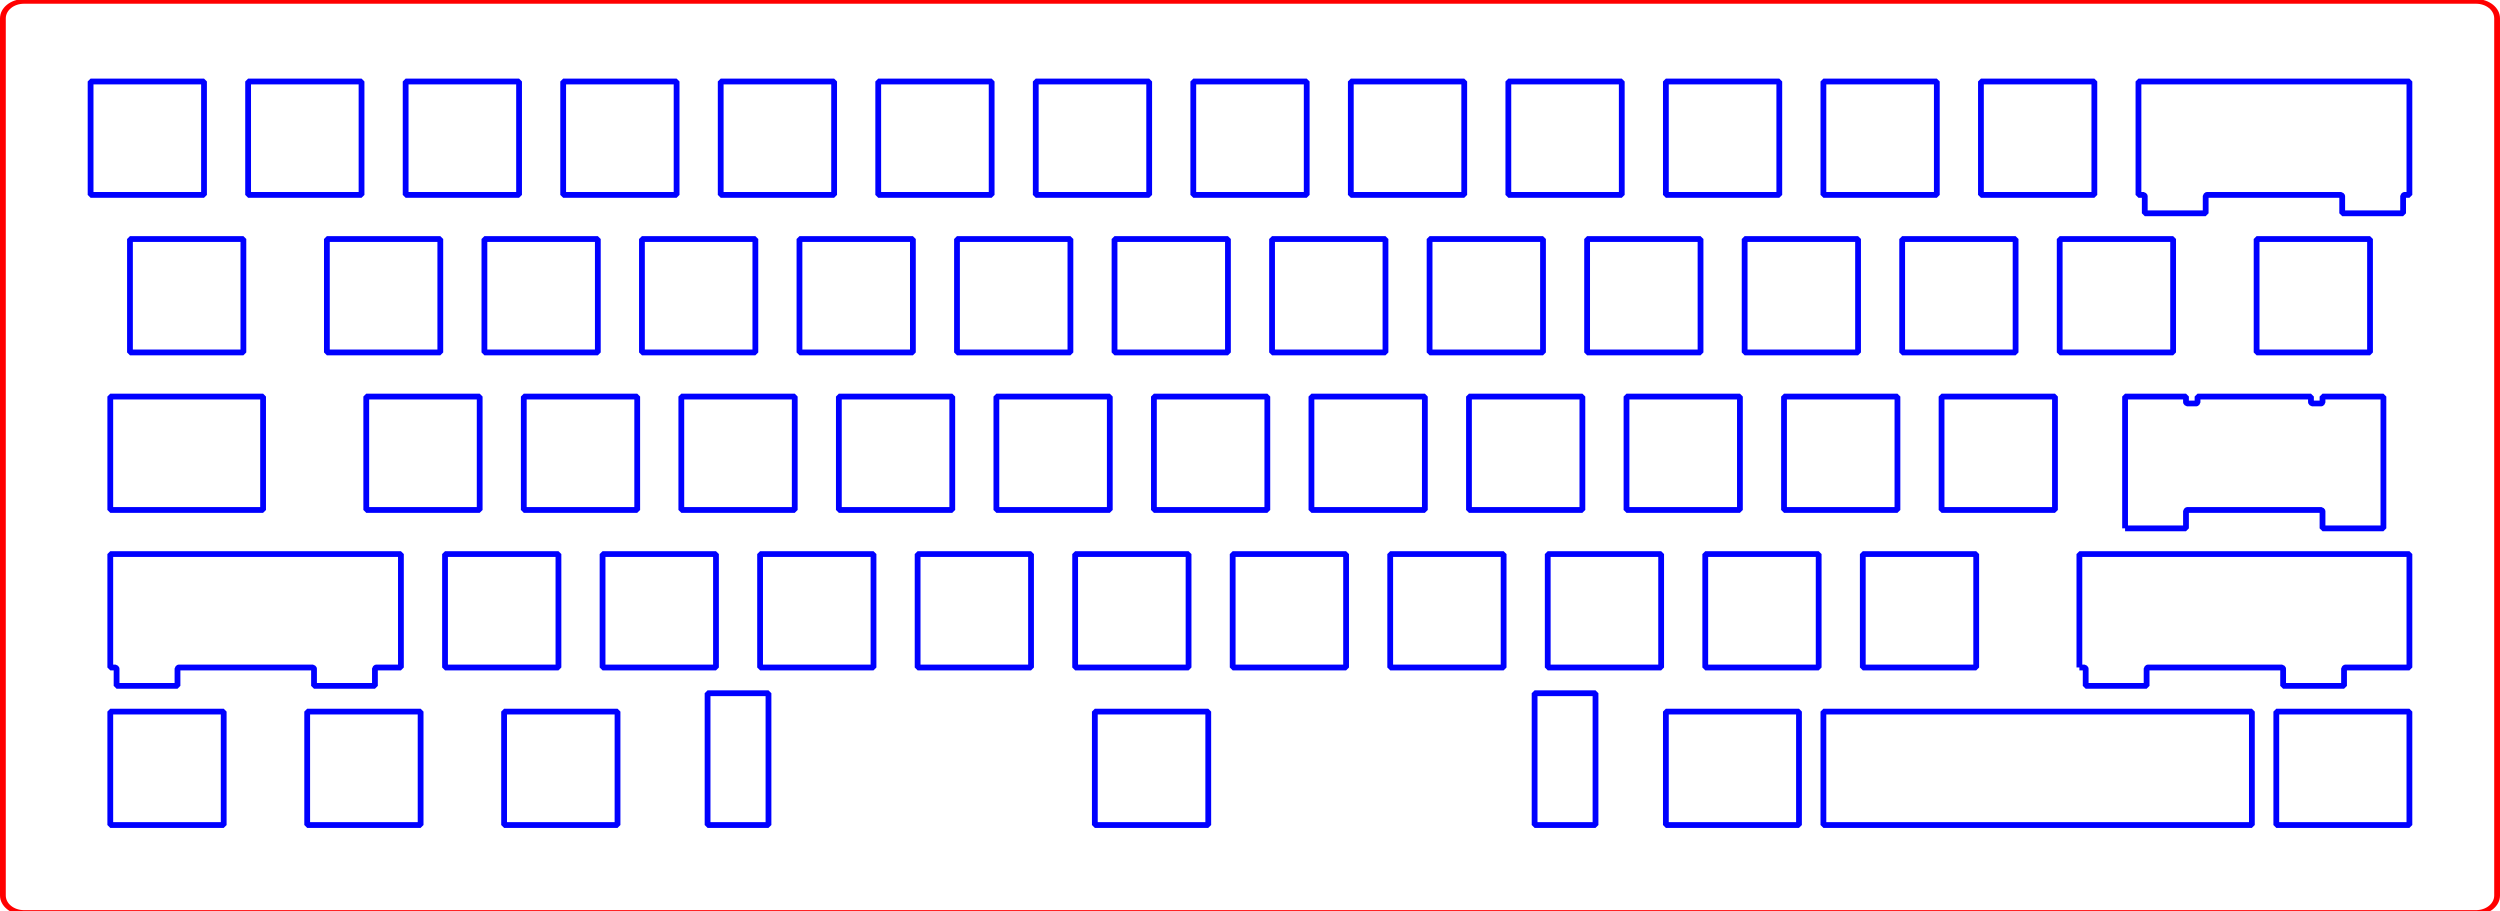 <?xml version="1.0" encoding="utf-8"?>
<svg viewBox="0 265 3023.26 1102" xmlns="http://www.w3.org/2000/svg">
  <g id="layer4" style="display:inline" transform="matrix(1, 0, 0, 1, -2.646, -2.646)">
    <path id="path420" style="font-style:normal;font-weight:400;font-size:31.75px;font-family:'Sans Serif';fill:none;stroke:#0000ff;stroke-width:7;stroke-linecap:round;stroke-linejoin:bevel;stroke-opacity:1" d="m 136.006,1265.346 c 45.72,0 91.44,0 137.16,0 0,-45.72 0,-91.44 0,-137.16 -45.72,0 -91.44,0 -137.16,0 0,45.72 0,91.44 0,137.16 z"/>
    <path id="path500" style="font-style:normal;font-weight:400;font-size:31.75px;font-family:'Sans Serif';fill:none;stroke:#0000ff;stroke-width:7;stroke-linecap:round;stroke-linejoin:bevel;stroke-opacity:1" d="m 858.32,1265.346 c 24.553,0 49.107,0 73.66,0 0,-53.13 0,-106.26 0,-159.391 -24.553,0 -49.107,0 -73.66,0 0,53.13 0,106.26 0,159.391 z"/>
    <path id="path636" style="font-style:normal;font-weight:400;font-size:31.75px;font-family:'Sans Serif';fill:none;stroke:#0000ff;stroke-width:7;stroke-linecap:round;stroke-linejoin:bevel;stroke-opacity:1" d="m 445.564,884.346 c 45.722,0 91.444,0 137.166,0 0,-45.72 0,-91.44 0,-137.16 -45.722,0 -91.444,0 -137.166,0 0,45.72 0,91.44 0,137.16 z"/>
    <path id="path764" style="font-style:normal;font-weight:400;font-size:31.75px;font-family:'Sans Serif';fill:none;stroke:#0000ff;stroke-width:7;stroke-linecap:round;stroke-linejoin:bevel;stroke-opacity:1" d="m 1207.576,884.346 c 45.717,0 91.434,0 137.15,0 0,-45.72 0,-91.44 0,-137.16 -45.717,0 -91.434,0 -137.15,0 0,45.72 0,91.44 0,137.16 z"/>
    <path id="path828" style="font-style:normal;font-weight:400;font-size:31.75px;font-family:'Sans Serif';fill:none;stroke:#0000ff;stroke-width:7;stroke-linecap:round;stroke-linejoin:bevel;stroke-opacity:1" d="m 1858.445,1265.346 c 24.553,0 49.107,0 73.66,0 0,-53.13 0,-106.26 0,-159.391 -24.553,0 -49.107,0 -73.66,0 0,53.13 0,106.26 0,159.391 z"/>
    <path id="path876" style="font-style:normal;font-weight:400;font-size:31.75px;font-family:'Sans Serif';fill:none;stroke:#0000ff;stroke-width:7;stroke-linecap:round;stroke-linejoin:bevel;stroke-opacity:1" d="m 2755.385,1265.346 c 53.657,0 107.314,0 160.971,0 0,-45.72 0,-91.44 0,-137.16 -53.657,0 -107.314,0 -160.971,0 0,45.72 0,91.44 0,137.16 z"/>
    <path id="path988" style="font-style:normal;font-weight:400;font-size:31.75px;font-family:'Sans Serif';fill:none;stroke:#0000ff;stroke-width:7;stroke-linecap:round;stroke-linejoin:bevel;stroke-opacity:1" d="m 1969.576,884.346 c 45.717,0 91.434,0 137.15,0 0,-45.72 0,-91.44 0,-137.16 -45.717,0 -91.434,0 -137.15,0 0,45.72 0,91.44 0,137.16 z"/>
    <path id="path1384" style="font-style:normal;font-weight:400;font-size:31.75px;font-family:'Sans Serif';fill:none;stroke:#0000ff;stroke-width:7;stroke-linecap:round;stroke-linejoin:bevel;stroke-opacity:1" d="m 874.195,503.346 c 45.72,0 91.44,0 137.16,0 0,-45.72 0,-91.44 0,-137.16 -45.72,0 -91.44,0 -137.16,0 0,45.72 0,91.44 0,137.16 z"/>
    <path id="path1576" style="font-style:normal;font-weight:400;font-size:31.75px;font-family:'Sans Serif';fill:none;stroke:#0000ff;stroke-width:7;stroke-linecap:round;stroke-linejoin:bevel;stroke-opacity:1" d="m 1636.195,503.346 c 45.72,0 91.44,0 137.16,0 0,-45.72 0,-91.44 0,-137.16 -45.72,0 -91.44,0 -137.16,0 0,45.72 0,91.44 0,137.16 z"/>
    <path id="path1656" style="font-style:normal;font-weight:400;font-size:31.75px;font-family:'Sans Serif';fill:none;stroke:#0000ff;stroke-width:7;stroke-linecap:round;stroke-linejoin:bevel;stroke-opacity:1" d="m 2731.564,693.846 c 45.721,0 91.441,0 137.162,0 0,-45.72 0,-91.44 0,-137.16 -45.721,0 -91.441,0 -137.162,0 0,45.72 0,91.44 0,137.16 z"/>
    <path id="path1672" style="font-style:normal;font-weight:400;font-size:31.75px;font-family:'Sans Serif';fill:none;stroke:#0000ff;stroke-width:7;stroke-linecap:round;stroke-linejoin:bevel;stroke-opacity:1" d="m 2207.695,503.346 c 45.72,0 91.44,0 137.16,0 0,-45.72 0,-91.44 0,-137.16 -45.72,0 -91.44,0 -137.16,0 0,45.72 0,91.44 0,137.16 z"/>
    <path id="path1256" style="font-style:normal;font-weight:400;font-size:31.75px;font-family:'Sans Serif';display:inline;fill:none;stroke:#0000ff;stroke-width:7;stroke-linecap:round;stroke-linejoin:bevel;stroke-opacity:1" d="m 112.195,503.346 c 45.72,0 91.44,0 137.16,0 0,-45.72 0,-91.44 0,-137.16 -45.72,0 -91.44,0 -137.16,0 0,45.72 0,91.44 0,137.16 z"/>
  </g>
  <g id="layer5" style="display:inline" transform="matrix(1, 0, 0, 1, -2.646, -2.646)">
    <path id="path484" style="font-style:normal;font-weight:400;font-size:31.75px;font-family:'Sans Serif';fill:none;stroke:#0000ff;stroke-width:7;stroke-linecap:round;stroke-linejoin:bevel;stroke-opacity:1" d="m 1326.635,1265.346 c 45.721,0 91.441,0 137.162,0 0,-45.72 0,-91.44 0,-137.16 -45.721,0 -91.441,0 -137.162,0 0,45.72 0,91.44 0,137.16 z"/>
    <path id="path612" style="font-style:normal;font-weight:400;font-size:31.75px;font-family:'Sans Serif';fill:none;stroke:#0000ff;stroke-width:7;stroke-linecap:round;stroke-linejoin:bevel;stroke-opacity:1" d="m 136.006,884.346 c 61.597,0 123.194,0 184.791,0 -10e-6,-45.72 0,-91.44 0,-137.16 -61.597,0 -123.194,0 -184.791,0 0,45.72 0,91.44 0,137.16 z"/>
    <path id="path748" style="font-style:normal;font-weight:400;font-size:31.75px;font-family:'Sans Serif';fill:none;stroke:#0000ff;stroke-width:7;stroke-linecap:round;stroke-linejoin:bevel;stroke-opacity:1" d="m 1017.076,884.346 c 45.717,0 91.434,0 137.15,0 0,-45.72 0,-91.44 0,-137.16 -45.717,0 -91.434,0 -137.15,0 0,45.72 0,91.44 0,137.16 z"/>
    <path id="path780" style="font-style:normal;font-weight:400;font-size:31.75px;font-family:'Sans Serif';fill:none;stroke:#0000ff;stroke-width:7;stroke-linecap:round;stroke-linejoin:bevel;stroke-opacity:1" d="m 1398.076,884.346 c 45.717,0 91.434,0 137.15,0 0,-45.72 0,-91.44 0,-137.16 -45.717,0 -91.434,0 -137.15,0 0,45.72 0,91.44 0,137.16 z"/>
    <path id="path844" style="font-style:normal;font-weight:400;font-size:31.75px;font-family:'Sans Serif';fill:none;stroke:#0000ff;stroke-width:7;stroke-linecap:round;stroke-linejoin:bevel;stroke-opacity:1" d="m 2207.695,1265.346 c 172.72,0 345.44,0 518.16,0 0,-45.72 0,-91.44 0,-137.16 -172.72,0 -345.44,0 -518.16,0 0,45.72 0,91.44 0,137.16 z"/>
    <path id="path908" style="font-style:normal;font-weight:400;font-size:31.75px;font-family:'Sans Serif';fill:none;stroke:#0000ff;stroke-width:7;stroke-linecap:round;stroke-linejoin:bevel;stroke-opacity:1" d="m 1683.826,1074.846 c 45.717,0 91.434,0 137.15,0 0,-45.72 0,-91.44 0,-137.16 -45.717,0 -91.434,0 -137.15,0 0,45.72 0,91.44 0,137.16 z"/>
    <path id="path1288" style="font-style:normal;font-weight:400;font-size:31.75px;font-family:'Sans Serif';fill:none;stroke:#0000ff;stroke-width:7;stroke-linecap:round;stroke-linejoin:bevel;stroke-opacity:1" d="m 493.195,503.346 c 45.72,0 91.44,0 137.16,0 0,-45.72 0,-91.44 0,-137.16 -45.72,0 -91.44,0 -137.16,0 0,45.72 0,91.44 0,137.16 z"/>
    <path id="path1560" style="font-style:normal;font-weight:400;font-size:31.75px;font-family:'Sans Serif';fill:none;stroke:#0000ff;stroke-width:7;stroke-linecap:round;stroke-linejoin:bevel;stroke-opacity:1" d="m 2112.445,693.846 c 45.72,0 91.44,0 137.16,0 0,-45.72 0,-91.44 0,-137.16 -45.72,0 -91.44,0 -137.16,0 0,45.72 0,91.44 0,137.16 z"/>
    <path id="path1592" style="font-style:normal;font-weight:400;font-size:31.75px;font-family:'Sans Serif';fill:none;stroke:#0000ff;stroke-width:7;stroke-linecap:round;stroke-linejoin:bevel;stroke-opacity:1" d="m 1826.695,503.346 c 45.72,0 91.44,0 137.16,0 0,-45.72 0,-91.44 0,-137.16 -45.72,0 -91.44,0 -137.16,0 0,45.72 0,91.44 0,137.16 z"/>
    <path id="path452" style="font-style:normal;font-weight:400;font-size:31.75px;font-family:'Sans Serif';display:inline;fill:none;stroke:#0000ff;stroke-width:7;stroke-linecap:round;stroke-linejoin:bevel;stroke-opacity:1" d="m 612.258,1265.346 c 45.72,0 91.44,0 137.16,0 0,-45.72 0,-91.44 0,-137.16 -45.72,0 -91.44,0 -137.16,0 0,45.72 0,91.44 0,137.16 z"/>
    <path id="path1416" style="font-style:normal;font-weight:400;font-size:31.75px;font-family:'Sans Serif';display:inline;fill:none;stroke:#0000ff;stroke-width:7;stroke-linecap:round;stroke-linejoin:bevel;stroke-opacity:1" d="m 1255.195,503.346 c 45.72,0 91.44,0 137.16,0 0,-45.72 0,-91.44 0,-137.16 -45.72,0 -91.44,0 -137.16,0 0,45.72 0,91.44 0,137.16 z"/>
    <path id="path1704" style="font-style:normal;font-weight:400;font-size:31.75px;font-family:'Sans Serif';display:inline;fill:none;stroke:#0000ff;stroke-width:7;stroke-linecap:round;stroke-linejoin:bevel;stroke-opacity:1" d="m 2588.695,503.346 c 2.116,0 4.233,0 6.35,0 0.4,0.466 0.987,0.855 1.27,1.37 0,6.954 0,13.907 0,20.861 24.554,0 49.108,0 73.662,0 0,-6.987 0,-13.974 0,-20.961 0.466,-0.4 0.855,-0.987 1.369,-1.27 54.154,0 108.307,0 162.46,0 0.4,0.466 0.987,0.855 1.27,1.37 0,6.954 0,13.907 0,20.861 24.553,0 49.107,0 73.66,0 0,-6.987 0,-13.974 0,-20.961 0.466,-0.4 0.855,-0.987 1.37,-1.27 2.083,0 4.166,0 6.25,0 0,-45.72 0,-91.44 0,-137.16 -109.22,0 -218.44,0 -327.66,0 0,45.72 0,91.44 0,137.16 z"/>
  </g>
  <g id="layer6" style="display:inline" transform="matrix(1, 0, 0, 1, -2.646, -2.646)">
    <path id="path436" style="font-style:normal;font-weight:400;font-size:31.75px;font-family:'Sans Serif';fill:none;stroke:#0000ff;stroke-width:7;stroke-linecap:round;stroke-linejoin:bevel;stroke-opacity:1" d="m 374.135,1265.346 c 45.721,0 91.441,0 137.162,0 -10e-6,-45.72 0,-91.44 0,-137.16 -45.721,0 -91.441,0 -137.162,0 0,45.72 0,91.44 0,137.16 z"/>
    <path id="path700" style="font-style:normal;font-weight:400;font-size:31.75px;font-family:'Sans Serif';fill:none;stroke:#0000ff;stroke-width:7;stroke-linecap:round;stroke-linejoin:bevel;stroke-opacity:1" d="m 1112.326,1074.846 c 45.717,0 91.434,0 137.15,0 0,-45.72 0,-91.44 0,-137.16 -45.717,0 -91.434,0 -137.15,0 0,45.72 0,91.44 0,137.16 z"/>
    <path id="path1120" style="font-style:normal;font-weight:400;font-size:31.75px;font-family:'Sans Serif';fill:none;stroke:#0000ff;stroke-width:7;stroke-linecap:round;stroke-linejoin:bevel;stroke-opacity:1" d="m 2350.576,884.346 c 45.717,0 91.434,0 137.15,0 0,-45.72 0,-91.44 0,-137.16 -45.717,0 -91.434,0 -137.15,0 0,45.72 0,91.44 0,137.16 z"/>
    <path id="path1272" style="font-style:normal;font-weight:400;font-size:31.75px;font-family:'Sans Serif';fill:none;stroke:#0000ff;stroke-width:7;stroke-linecap:round;stroke-linejoin:bevel;stroke-opacity:1" d="m 302.695,503.346 c 45.72,0 91.44,0 137.16,0 0,-45.72 0,-91.44 0,-137.16 -45.72,0 -91.44,0 -137.16,0 0,45.72 0,91.44 0,137.16 z"/>
    <path id="path1320" style="font-style:normal;font-weight:400;font-size:31.75px;font-family:'Sans Serif';fill:none;stroke:#0000ff;stroke-width:7;stroke-linecap:round;stroke-linejoin:bevel;stroke-opacity:1" d="m 778.945,693.846 c 45.72,0 91.44,0 137.16,0 0,-45.72 0,-91.44 0,-137.16 -45.72,0 -91.44,0 -137.16,0 0,45.72 0,91.44 0,137.16 z"/>
    <path id="path1432" style="font-style:normal;font-weight:400;font-size:31.75px;font-family:'Sans Serif';fill:none;stroke:#0000ff;stroke-width:7;stroke-linecap:round;stroke-linejoin:bevel;stroke-opacity:1" d="m 1445.695,503.346 c 45.72,0 91.44,0 137.16,0 0,-45.72 0,-91.44 0,-137.16 -45.72,0 -91.44,0 -137.16,0 0,45.72 0,91.44 0,137.16 z"/>
    <path id="path1608" style="font-style:normal;font-weight:400;font-size:31.75px;font-family:'Sans Serif';fill:none;stroke:#0000ff;stroke-width:7;stroke-linecap:round;stroke-linejoin:bevel;stroke-opacity:1" d="m 2017.195,503.346 c 45.72,0 91.44,0 137.16,0 0,-45.72 0,-91.44 0,-137.16 -45.72,0 -91.44,0 -137.16,0 0,45.72 0,91.44 0,137.16 z"/>
    <path id="path812" style="font-style:normal;font-weight:400;font-size:31.75px;font-family:'Sans Serif';display:inline;fill:none;stroke:#0000ff;stroke-width:7;stroke-linecap:round;stroke-linejoin:bevel;stroke-opacity:1" d="m 2017.195,1265.346 c 53.657,0 107.314,0 160.971,0 0,-45.72 0,-91.44 0,-137.16 -53.657,0 -107.314,0 -160.971,0 0,45.72 0,91.44 0,137.16 z"/>
  </g>
  <g id="layer7" style="display:inline" transform="matrix(1, 0, 0, 1, -2.646, -2.646)">
    <path id="path668" style="font-style:normal;font-weight:400;font-size:31.75px;font-family:'Sans Serif';fill:none;stroke:#0000ff;stroke-width:7;stroke-linecap:round;stroke-linejoin:bevel;stroke-opacity:1" d="m 731.32,1074.846 c 45.72,0 91.44,0 137.16,0 0,-45.72 0,-91.44 0,-137.16 -45.72,0 -91.44,0 -137.16,0 0,45.72 0,91.44 0,137.16 z"/>
    <path id="path924" style="font-style:normal;font-weight:400;font-size:31.75px;font-family:'Sans Serif';fill:none;stroke:#0000ff;stroke-width:7;stroke-linecap:round;stroke-linejoin:bevel;stroke-opacity:1" d="m 1874.326,1074.846 c 45.717,0 91.434,0 137.15,0 0,-45.72 0,-91.44 0,-137.16 -45.717,0 -91.434,0 -137.15,0 0,45.72 0,91.44 0,137.16 z"/>
    <path id="path1036" style="font-style:normal;font-weight:400;font-size:31.75px;font-family:'Sans Serif';fill:none;stroke:#0000ff;stroke-width:7;stroke-linecap:round;stroke-linejoin:bevel;stroke-opacity:1" d="m 2517.256,1074.846 c 2.116,0 4.233,0 6.35,0 0.4,0.466 0.987,0.855 1.27,1.369 0,6.954 0,13.907 0,20.861 24.554,0 49.108,0 73.662,0 0,-6.987 0,-13.974 0,-20.961 0.466,-0.4 0.855,-0.987 1.369,-1.27 54.153,0 108.306,0 162.459,0 0.4,0.466 0.987,0.855 1.27,1.369 0,6.954 0,13.907 0,20.861 24.554,0 49.108,0 73.662,0 0,-6.987 0,-13.974 0,-20.961 0.466,-0.4 0.855,-0.987 1.369,-1.27 25.896,0 51.793,0 77.689,0 0,-45.72 0,-91.44 0,-137.16 -133.033,0 -266.066,0 -399.1,0 0,45.72 0,91.44 0,137.16 z"/>
    <path id="path1224" style="font-style:normal;font-weight:400;font-size:31.75px;font-family:'Sans Serif';fill:none;stroke:#0000ff;stroke-width:7;stroke-linecap:round;stroke-linejoin:bevel;stroke-opacity:1" d="m 397.945,693.846 c 45.72,0 91.44,0 137.16,0 0,-45.72 0,-91.44 0,-137.16 -45.72,0 -91.44,0 -137.16,0 0,45.72 0,91.44 0,137.16 z"/>
    <path id="path1368" style="font-style:normal;font-weight:400;font-size:31.75px;font-family:'Sans Serif';fill:none;stroke:#0000ff;stroke-width:7;stroke-linecap:round;stroke-linejoin:bevel;stroke-opacity:1" d="m 1350.445,693.846 c 45.72,0 91.44,0 137.16,0 0,-45.72 0,-91.44 0,-137.16 -45.72,0 -91.44,0 -137.16,0 0,45.72 0,91.44 0,137.16 z"/>
    <path id="path1688" style="font-style:normal;font-weight:400;font-size:31.75px;font-family:'Sans Serif';fill:none;stroke:#0000ff;stroke-width:7;stroke-linecap:round;stroke-linejoin:bevel;stroke-opacity:1" d="m 2398.195,503.346 c 45.72,0 91.44,0 137.16,0 0,-45.72 0,-91.44 0,-137.16 -45.72,0 -91.44,0 -137.16,0 0,45.72 0,91.44 0,137.16 z"/>
  </g>
  <g id="layer8" style="display:inline" transform="matrix(1, 0, 0, 1, -2.646, -2.646)">
    <path id="path596" style="font-style:normal;font-weight:400;font-size:31.75px;font-family:'Sans Serif';fill:none;stroke:#0000ff;stroke-width:7;stroke-linecap:round;stroke-linejoin:bevel;stroke-opacity:1" d="m 540.82,1074.846 c 45.72,0 91.44,0 137.16,0 0,-45.72 0,-91.44 0,-137.16 -45.72,0 -91.44,0 -137.16,0 0,45.72 0,91.44 0,137.16 z"/>
    <path id="path732" style="font-style:normal;font-weight:400;font-size:31.75px;font-family:'Sans Serif';fill:none;stroke:#0000ff;stroke-width:7;stroke-linecap:round;stroke-linejoin:bevel;stroke-opacity:1" d="m 826.57,884.346 c 45.72,0 91.44,0 137.16,0 0,-45.72 0,-91.44 0,-137.16 -45.72,0 -91.44,0 -137.16,0 0,45.72 0,91.44 0,137.16 z"/>
    <path id="path892" style="font-style:normal;font-weight:400;font-size:31.75px;font-family:'Sans Serif';fill:none;stroke:#0000ff;stroke-width:7;stroke-linecap:round;stroke-linejoin:bevel;stroke-opacity:1" d="m 1493.326,1074.846 c 45.717,0 91.434,0 137.15,0 0,-45.72 0,-91.44 0,-137.16 -45.717,0 -91.434,0 -137.15,0 0,45.72 0,91.44 0,137.16 z"/>
    <path id="path1020" style="font-style:normal;font-weight:400;font-size:31.75px;font-family:'Sans Serif';fill:none;stroke:#0000ff;stroke-width:7;stroke-linecap:round;stroke-linejoin:bevel;stroke-opacity:1" d="m 2255.326,1074.846 c 45.717,0 91.434,0 137.15,0 0,-45.72 0,-91.44 0,-137.16 -45.717,0 -91.434,0 -137.15,0 0,45.72 0,91.44 0,137.16 z"/>
    <path id="path1208" style="font-style:normal;font-weight:400;font-size:31.75px;font-family:'Sans Serif';fill:none;stroke:#0000ff;stroke-width:7;stroke-linecap:round;stroke-linejoin:bevel;stroke-opacity:1" d="m 159.814,693.846 c 45.721,0 91.441,0 137.162,0 0,-45.72 0,-91.44 0,-137.16 -45.721,0 -91.441,0 -137.162,0 0,45.72 0,91.44 0,137.16 z"/>
    <path id="path1304" style="font-style:normal;font-weight:400;font-size:31.75px;font-family:'Sans Serif';fill:none;stroke:#0000ff;stroke-width:7;stroke-linecap:round;stroke-linejoin:bevel;stroke-opacity:1" d="m 683.695,503.346 c 45.72,0 91.44,0 137.16,0 0,-45.72 0,-91.44 0,-137.16 -45.72,0 -91.44,0 -137.16,0 0,45.72 0,91.44 0,137.16 z"/>
    <path id="path1352" style="font-style:normal;font-weight:400;font-size:31.75px;font-family:'Sans Serif';fill:none;stroke:#0000ff;stroke-width:7;stroke-linecap:round;stroke-linejoin:bevel;stroke-opacity:1" d="m 1159.945,693.846 c 45.72,0 91.44,0 137.16,0 0,-45.72 0,-91.44 0,-137.16 -45.72,0 -91.44,0 -137.16,0 0,45.72 0,91.44 0,137.16 z"/>
    <path id="path1544" style="font-style:normal;font-weight:400;font-size:31.75px;font-family:'Sans Serif';fill:none;stroke:#0000ff;stroke-width:7;stroke-linecap:round;stroke-linejoin:bevel;stroke-opacity:1" d="m 1921.945,693.846 c 45.72,0 91.44,0 137.16,0 0,-45.72 0,-91.44 0,-137.16 -45.72,0 -91.44,0 -137.16,0 0,45.72 0,91.44 0,137.16 z"/>
    <path id="path1640" style="font-style:normal;font-weight:400;font-size:31.75px;font-family:'Sans Serif';fill:none;stroke:#0000ff;stroke-width:7;stroke-linecap:round;stroke-linejoin:bevel;stroke-opacity:1" d="m 2493.445,693.846 c 45.72,0 91.44,0 137.16,0 0,-45.72 0,-91.44 0,-137.16 -45.72,0 -91.44,0 -137.16,0 0,45.72 0,91.44 0,137.16 z"/>
  </g>
  <g id="layer9" style="display:inline" transform="matrix(1, 0, 0, 1, -2.646, -2.646)">
    <path id="path516" style="font-style:normal;font-weight:400;font-size:31.75px;font-family:'Sans Serif';fill:none;stroke:#0000ff;stroke-width:7;stroke-linecap:round;stroke-linejoin:bevel;stroke-opacity:1" d="m 136.006,1074.846 c 2.117,0 4.233,0 6.35,0 0.4,0.466 0.987,0.855 1.27,1.369 0,6.954 0,13.907 0,20.861 24.554,0 49.108,0 73.662,0 0,-6.987 0,-13.974 0,-20.961 0.466,-0.4 0.855,-0.987 1.37,-1.27 54.153,0 108.306,0 162.459,0 0.4,0.466 0.987,0.855 1.27,1.369 0,6.954 0,13.907 0,20.861 24.554,0 49.108,0 73.662,0 0,-6.987 -10e-6,-13.974 0,-20.961 0.466,-0.4 0.855,-0.987 1.37,-1.27 10.02,0 20.04,0 30.06,0 0,-45.72 0,-91.44 0,-137.16 -117.157,0 -234.314,0 -351.471,0 0,45.72 0,91.44 0,137.16 z"/>
    <path id="path716" style="font-style:normal;font-weight:400;font-size:31.75px;font-family:'Sans Serif';fill:none;stroke:#0000ff;stroke-width:7;stroke-linecap:round;stroke-linejoin:bevel;stroke-opacity:1" d="m 1302.826,1074.846 c 45.717,0 91.434,0 137.15,0 0,-45.72 0,-91.44 0,-137.16 -45.717,0 -91.434,0 -137.15,0 0,45.72 0,91.44 0,137.16 z"/>
    <path id="path940" style="font-style:normal;font-weight:400;font-size:31.75px;font-family:'Sans Serif';fill:none;stroke:#0000ff;stroke-width:7;stroke-linecap:round;stroke-linejoin:bevel;stroke-opacity:1" d="m 2064.826,1074.846 c 45.717,0 91.434,0 137.15,0 0,-45.72 0,-91.44 0,-137.16 -45.717,0 -91.434,0 -137.15,0 0,45.72 0,91.44 0,137.16 z"/>
    <path id="path1400" style="font-style:normal;font-weight:400;font-size:31.75px;font-family:'Sans Serif';fill:none;stroke:#0000ff;stroke-width:7;stroke-linecap:round;stroke-linejoin:bevel;stroke-opacity:1" d="m 1064.695,503.346 c 45.72,0 91.44,0 137.16,0 0,-45.72 0,-91.44 0,-137.16 -45.72,0 -91.44,0 -137.16,0 0,45.72 0,91.44 0,137.16 z"/>
    <path id="path1528" style="font-style:normal;font-weight:400;font-size:31.75px;font-family:'Sans Serif';fill:none;stroke:#0000ff;stroke-width:7;stroke-linecap:round;stroke-linejoin:bevel;stroke-opacity:1" d="m 1731.445,693.846 c 45.72,0 91.44,0 137.16,0 0,-45.72 0,-91.44 0,-137.16 -45.72,0 -91.44,0 -137.16,0 0,45.72 0,91.44 0,137.16 z"/>
    <path id="path1624" style="font-style:normal;font-weight:400;font-size:31.75px;font-family:'Sans Serif';fill:none;stroke:#0000ff;stroke-width:7;stroke-linecap:round;stroke-linejoin:bevel;stroke-opacity:1" d="m 2302.945,693.846 c 45.72,0 91.44,0 137.16,0 0,-45.72 0,-91.44 0,-137.16 -45.72,0 -91.44,0 -137.16,0 0,45.72 0,91.44 0,137.16 z"/>
  </g>
  <g id="layer10" style="display:inline" transform="matrix(1, 0, 0, 1, -2.646, -2.646)">
    <path id="path652" style="font-style:normal;font-weight:400;font-size:31.75px;font-family:'Sans Serif';fill:none;stroke:#0000ff;stroke-width:7;stroke-linecap:round;stroke-linejoin:bevel;stroke-opacity:1" d="m 636.07,884.346 c 45.72,0 91.44,0 137.16,0 0,-45.72 0,-91.44 0,-137.16 -45.72,0 -91.44,0 -137.16,0 0,45.72 0,91.44 0,137.16 z"/>
    <path id="path972" style="font-style:normal;font-weight:400;font-size:31.75px;font-family:'Sans Serif';fill:none;stroke:#0000ff;stroke-width:7;stroke-linecap:round;stroke-linejoin:bevel;stroke-opacity:1" d="m 1779.076,884.346 c 45.717,0 91.434,0 137.15,0 0,-45.72 0,-91.44 0,-137.16 -45.717,0 -91.434,0 -137.15,0 0,45.72 0,91.44 0,137.16 z"/>
    <path id="path1136" style="font-style:normal;font-weight:400;font-size:31.75px;font-family:'Sans Serif';fill:none;stroke:#0000ff;stroke-width:7;stroke-linecap:round;stroke-linejoin:bevel;stroke-opacity:1" d="m 2572.506,906.576 c 24.553,0 49.107,0 73.66,0 0,-6.987 0,-13.974 0,-20.961 0.466,-0.4 0.855,-0.987 1.369,-1.27 54.154,0 108.307,0 162.461,0 0.4,0.466 0.987,0.855 1.27,1.37 0,6.954 0,13.907 0,20.861 24.553,0 49.107,0 73.66,0 0,-53.13 0,-106.26 0,-159.391 -24.553,0 -49.107,0 -73.66,0 0,2.37 0,4.74 0,7.109 -0.466,0.4 -0.855,0.987 -1.369,1.27 -3.777,0 -7.553,0 -11.33,0 -0.4,-0.466 -0.987,-0.855 -1.27,-1.37 0,-2.336 0,-4.673 0,-7.009 -45.721,0 -91.441,0 -137.162,0 0,2.37 0,4.74 0,7.109 -0.466,0.4 -0.855,0.987 -1.37,1.27 -3.776,0 -7.553,0 -11.33,0 -0.4,-0.466 -0.987,-0.855 -1.27,-1.37 0,-2.336 0,-4.673 0,-7.009 -24.553,0 -49.107,0 -73.66,0 0,53.13 0,106.26 0,159.391 z"/>
    <path id="path1336" style="font-style:normal;font-weight:400;font-size:31.75px;font-family:'Sans Serif';fill:none;stroke:#0000ff;stroke-width:7;stroke-linecap:round;stroke-linejoin:bevel;stroke-opacity:1" d="m 969.445,693.846 c 45.72,0 91.44,0 137.16,0 0,-45.72 0,-91.44 0,-137.16 -45.72,0 -91.44,0 -137.16,0 0,45.72 0,91.44 0,137.16 z"/>
  </g>
  <g id="layer11" style="display:inline" transform="matrix(1, 0, 0, 1, -2.646, -2.646)">
    <path id="path684" style="font-style:normal;font-weight:400;font-size:31.75px;font-family:'Sans Serif';fill:none;stroke:#0000ff;stroke-width:7;stroke-linecap:round;stroke-linejoin:bevel;stroke-opacity:1" d="m 921.82,1074.846 c 45.719,0 91.437,0 137.156,0 0,-45.72 0,-91.44 0,-137.16 -45.719,0 -91.438,0 -137.156,0 0,45.72 0,91.44 0,137.16 z"/>
    <path id="path956" style="font-style:normal;font-weight:400;font-size:31.75px;font-family:'Sans Serif';fill:none;stroke:#0000ff;stroke-width:7;stroke-linecap:round;stroke-linejoin:bevel;stroke-opacity:1" d="m 1588.576,884.346 c 45.717,0 91.434,0 137.15,0 0,-45.72 0,-91.44 0,-137.16 -45.717,0 -91.434,0 -137.15,0 0,45.72 0,91.44 0,137.16 z"/>
    <path id="path1004" style="font-style:normal;font-weight:400;font-size:31.75px;font-family:'Sans Serif';fill:none;stroke:#0000ff;stroke-width:7;stroke-linecap:round;stroke-linejoin:bevel;stroke-opacity:1" d="m 2160.076,884.346 c 45.717,0 91.434,0 137.15,0 0,-45.72 0,-91.44 0,-137.16 -45.717,0 -91.434,0 -137.15,0 0,45.72 0,91.44 0,137.16 z"/>
    <path id="path1240" style="font-style:normal;font-weight:400;font-size:31.75px;font-family:'Sans Serif';fill:none;stroke:#0000ff;stroke-width:7;stroke-linecap:round;stroke-linejoin:bevel;stroke-opacity:1" d="m 588.445,693.846 c 45.72,0 91.44,0 137.16,0 0,-45.72 0,-91.44 0,-137.16 -45.72,0 -91.44,0 -137.16,0 0,45.72 0,91.44 0,137.16 z"/>
    <path id="path1512" style="font-style:normal;font-weight:400;font-size:31.75px;font-family:'Sans Serif';fill:none;stroke:#0000ff;stroke-width:7;stroke-linecap:round;stroke-linejoin:bevel;stroke-opacity:1" d="m 1540.945,693.846 c 45.72,0 91.44,0 137.16,0 0,-45.72 0,-91.44 0,-137.16 -45.72,0 -91.44,0 -137.16,0 0,45.72 0,91.44 0,137.16 z"/>
  </g>
  <g id="layer2" style="display: inline;" transform="matrix(1, 0, 0, 0.807, -2.646, 261.745)">
    <path fill-rule="evenodd" vector-effect="none" d="M 3022.396 31.546 C 3022.406 17.516 3011.026 6.146 2996.996 6.146 L 31.546 6.146 C 17.526 6.146 6.156 17.516 6.146 31.546 L 6.146 1345.986 C 6.156 1360.016 17.526 1371.386 31.546 1371.386 L 31.546 1371.396 L 2997.006 1371.396 C 3011.026 1371.396 3022.396 1360.016 3022.406 1345.996 L 3022.406 1345.986 L 3022.396 31.546 Z" id="path304" style="font-style:normal;font-weight:400;font-size:31.75px;font-family:'Sans Serif';display:inline;fill:none;stroke:#ff0000;stroke-width:7;stroke-linecap:round;stroke-linejoin:bevel;stroke-opacity:1"/>
  </g>
</svg>